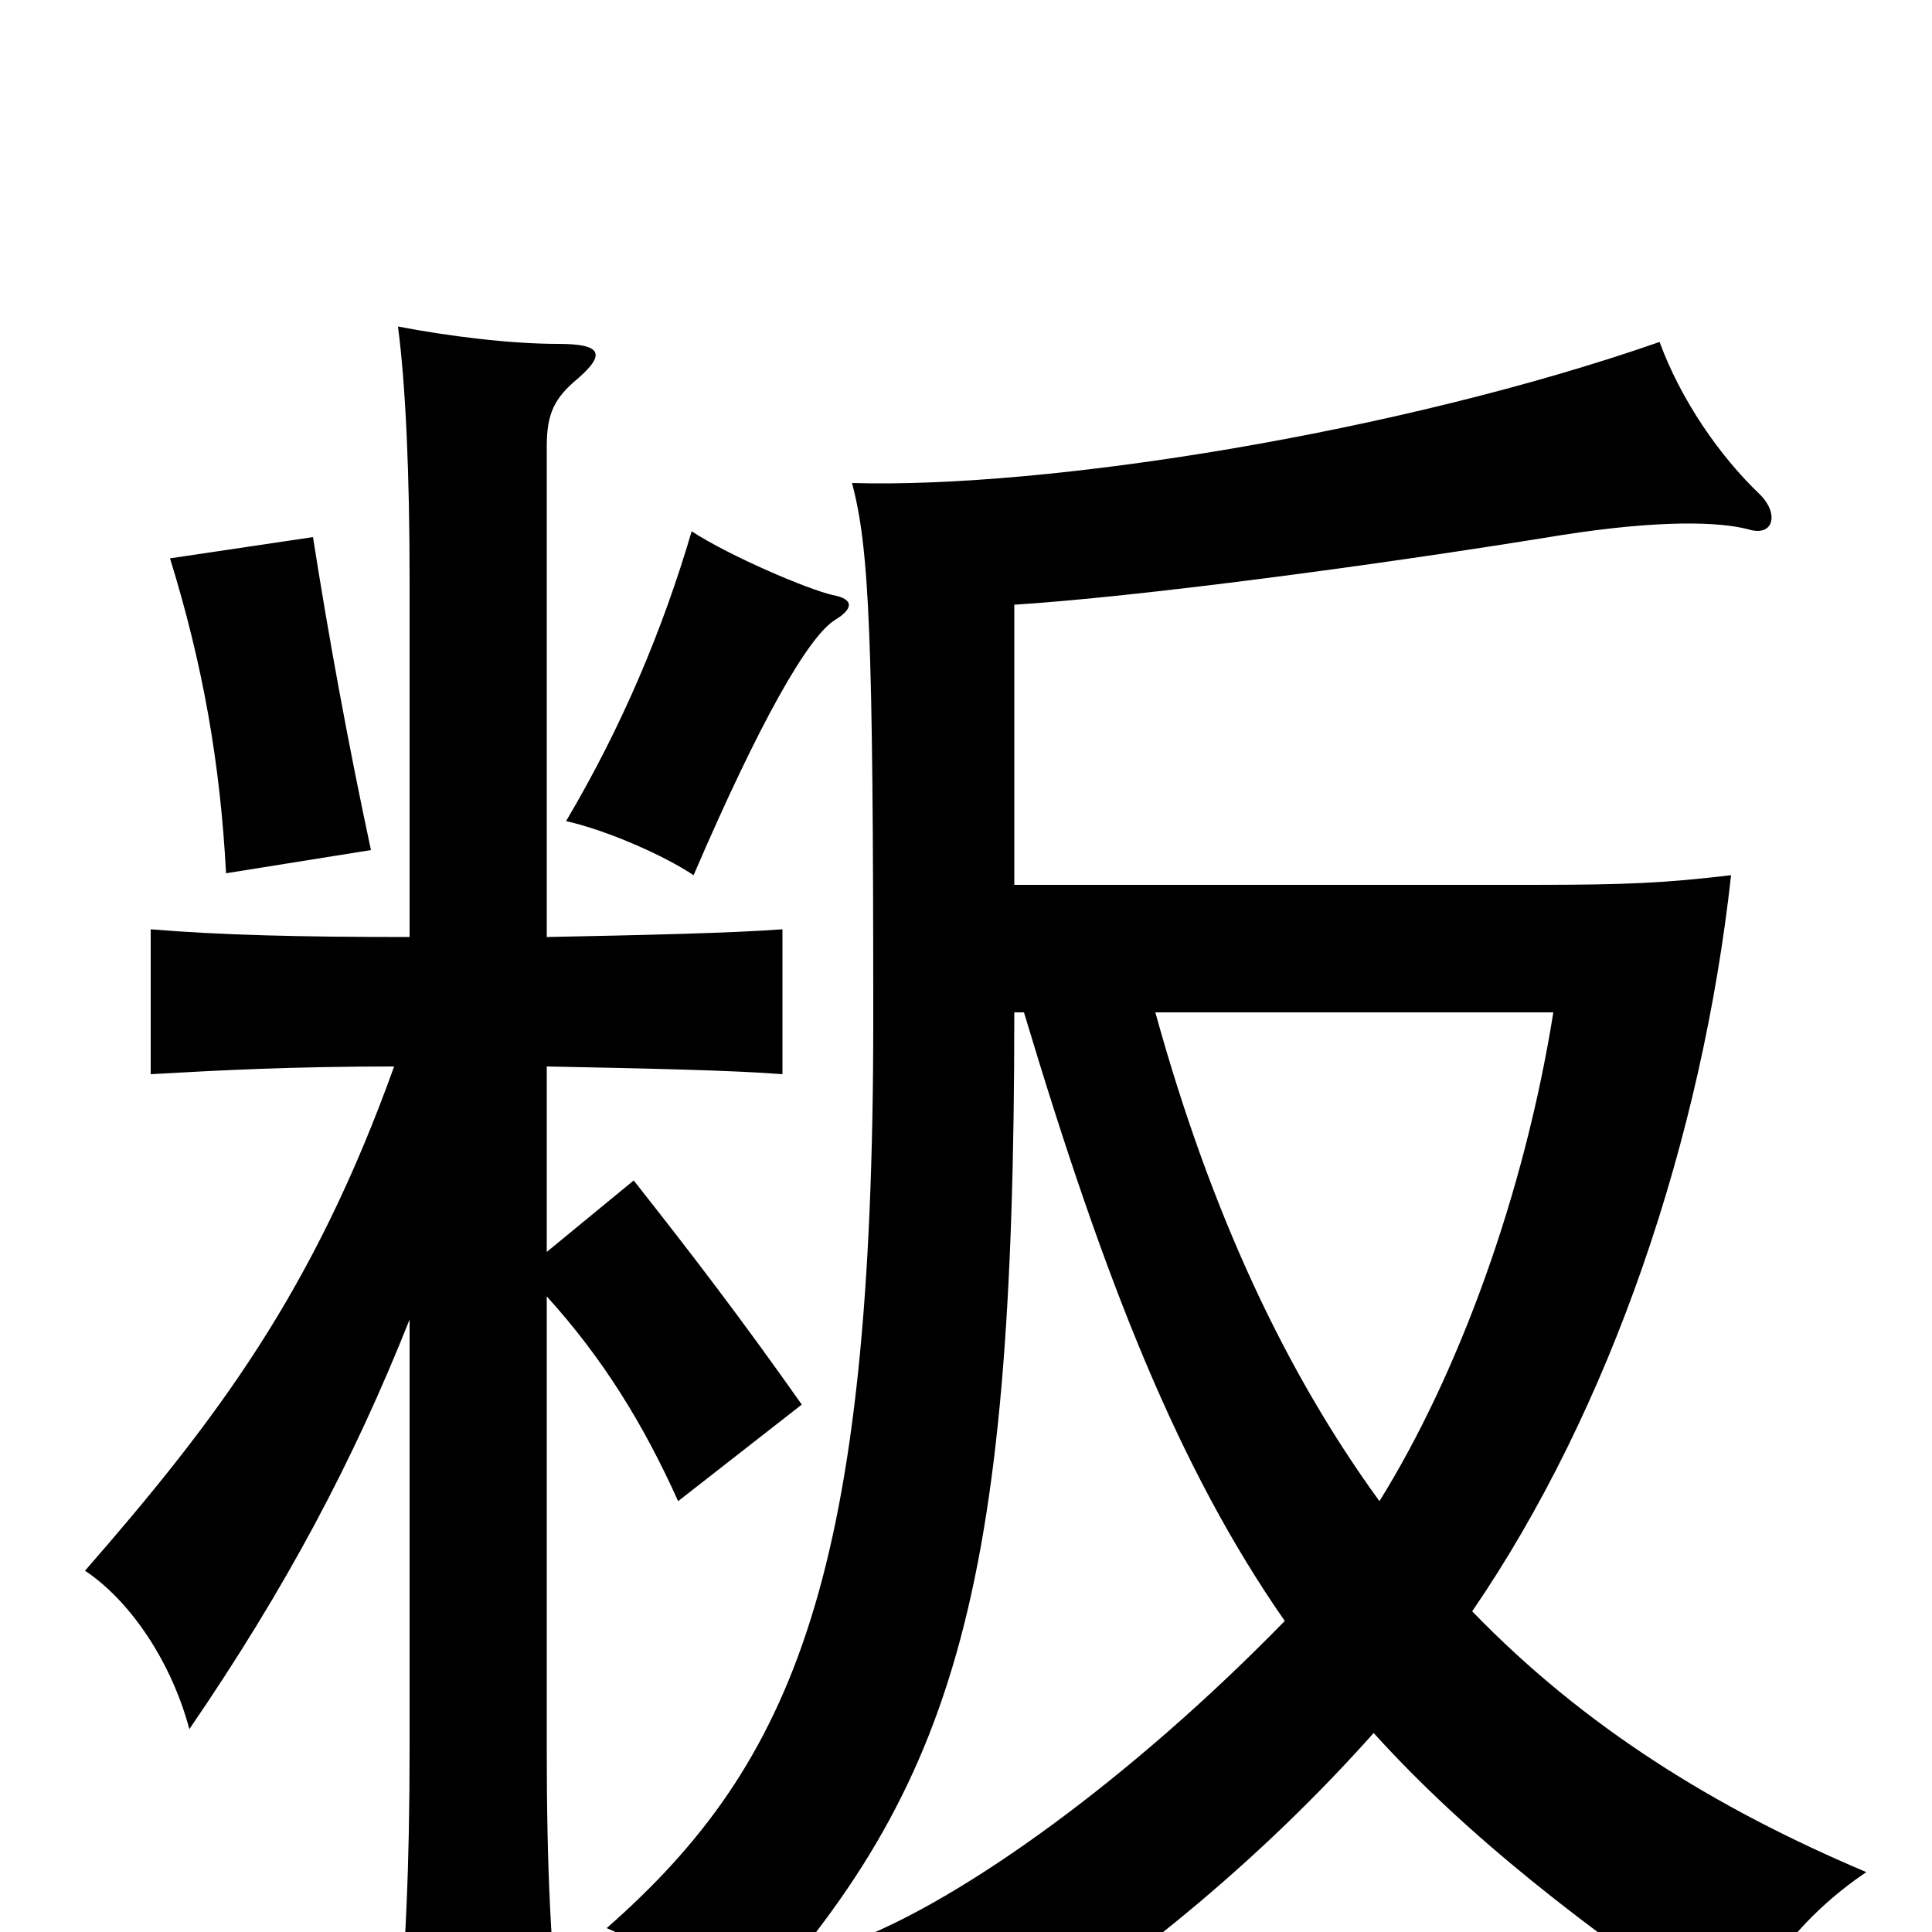 <svg xmlns="http://www.w3.org/2000/svg" viewBox="0 -1000 1000 1000">
	<path fill="#000000" d="M714 -223C666 -289 627 -371 598 -476H804C789 -382 755 -289 714 -223ZM525 -476H530C572 -336 610 -240 665 -161C586 -80 499 -17 441 5C469 21 490 44 497 72C580 24 654 -39 711 -103C759 -50 819 -3 899 51C911 21 932 -8 966 -31C888 -64 820 -106 762 -166C834 -271 881 -411 896 -547C862 -543 843 -542 793 -542H525V-687C588 -691 710 -707 808 -723C859 -731 890 -730 905 -726C918 -722 921 -734 911 -744C890 -764 870 -793 859 -823C724 -776 542 -747 441 -750C450 -716 452 -671 452 -472C452 -187 412 -88 314 -2C342 10 360 23 378 52C494 -72 525 -171 525 -476ZM204 -448C162 -331 112 -265 44 -187C68 -171 89 -139 98 -105C148 -178 183 -244 212 -317V-95C212 -34 210 11 205 64H291C285 11 283 -33 283 -95V-329C312 -297 333 -263 351 -223L415 -273C384 -317 358 -351 328 -389L283 -352V-448C334 -447 380 -446 405 -444V-519C378 -517 333 -516 283 -515V-769C283 -786 287 -794 299 -804C314 -817 311 -822 289 -822C264 -822 232 -826 206 -831C210 -800 212 -755 212 -700V-515C155 -515 114 -516 78 -519V-444C113 -446 151 -448 204 -448ZM192 -560C180 -616 170 -671 162 -722L88 -711C105 -656 114 -605 117 -548ZM432 -679C442 -685 442 -690 431 -692C418 -695 378 -712 358 -725C343 -674 322 -624 293 -575C315 -570 344 -557 359 -547C393 -626 418 -670 432 -679Z"/>
</svg>